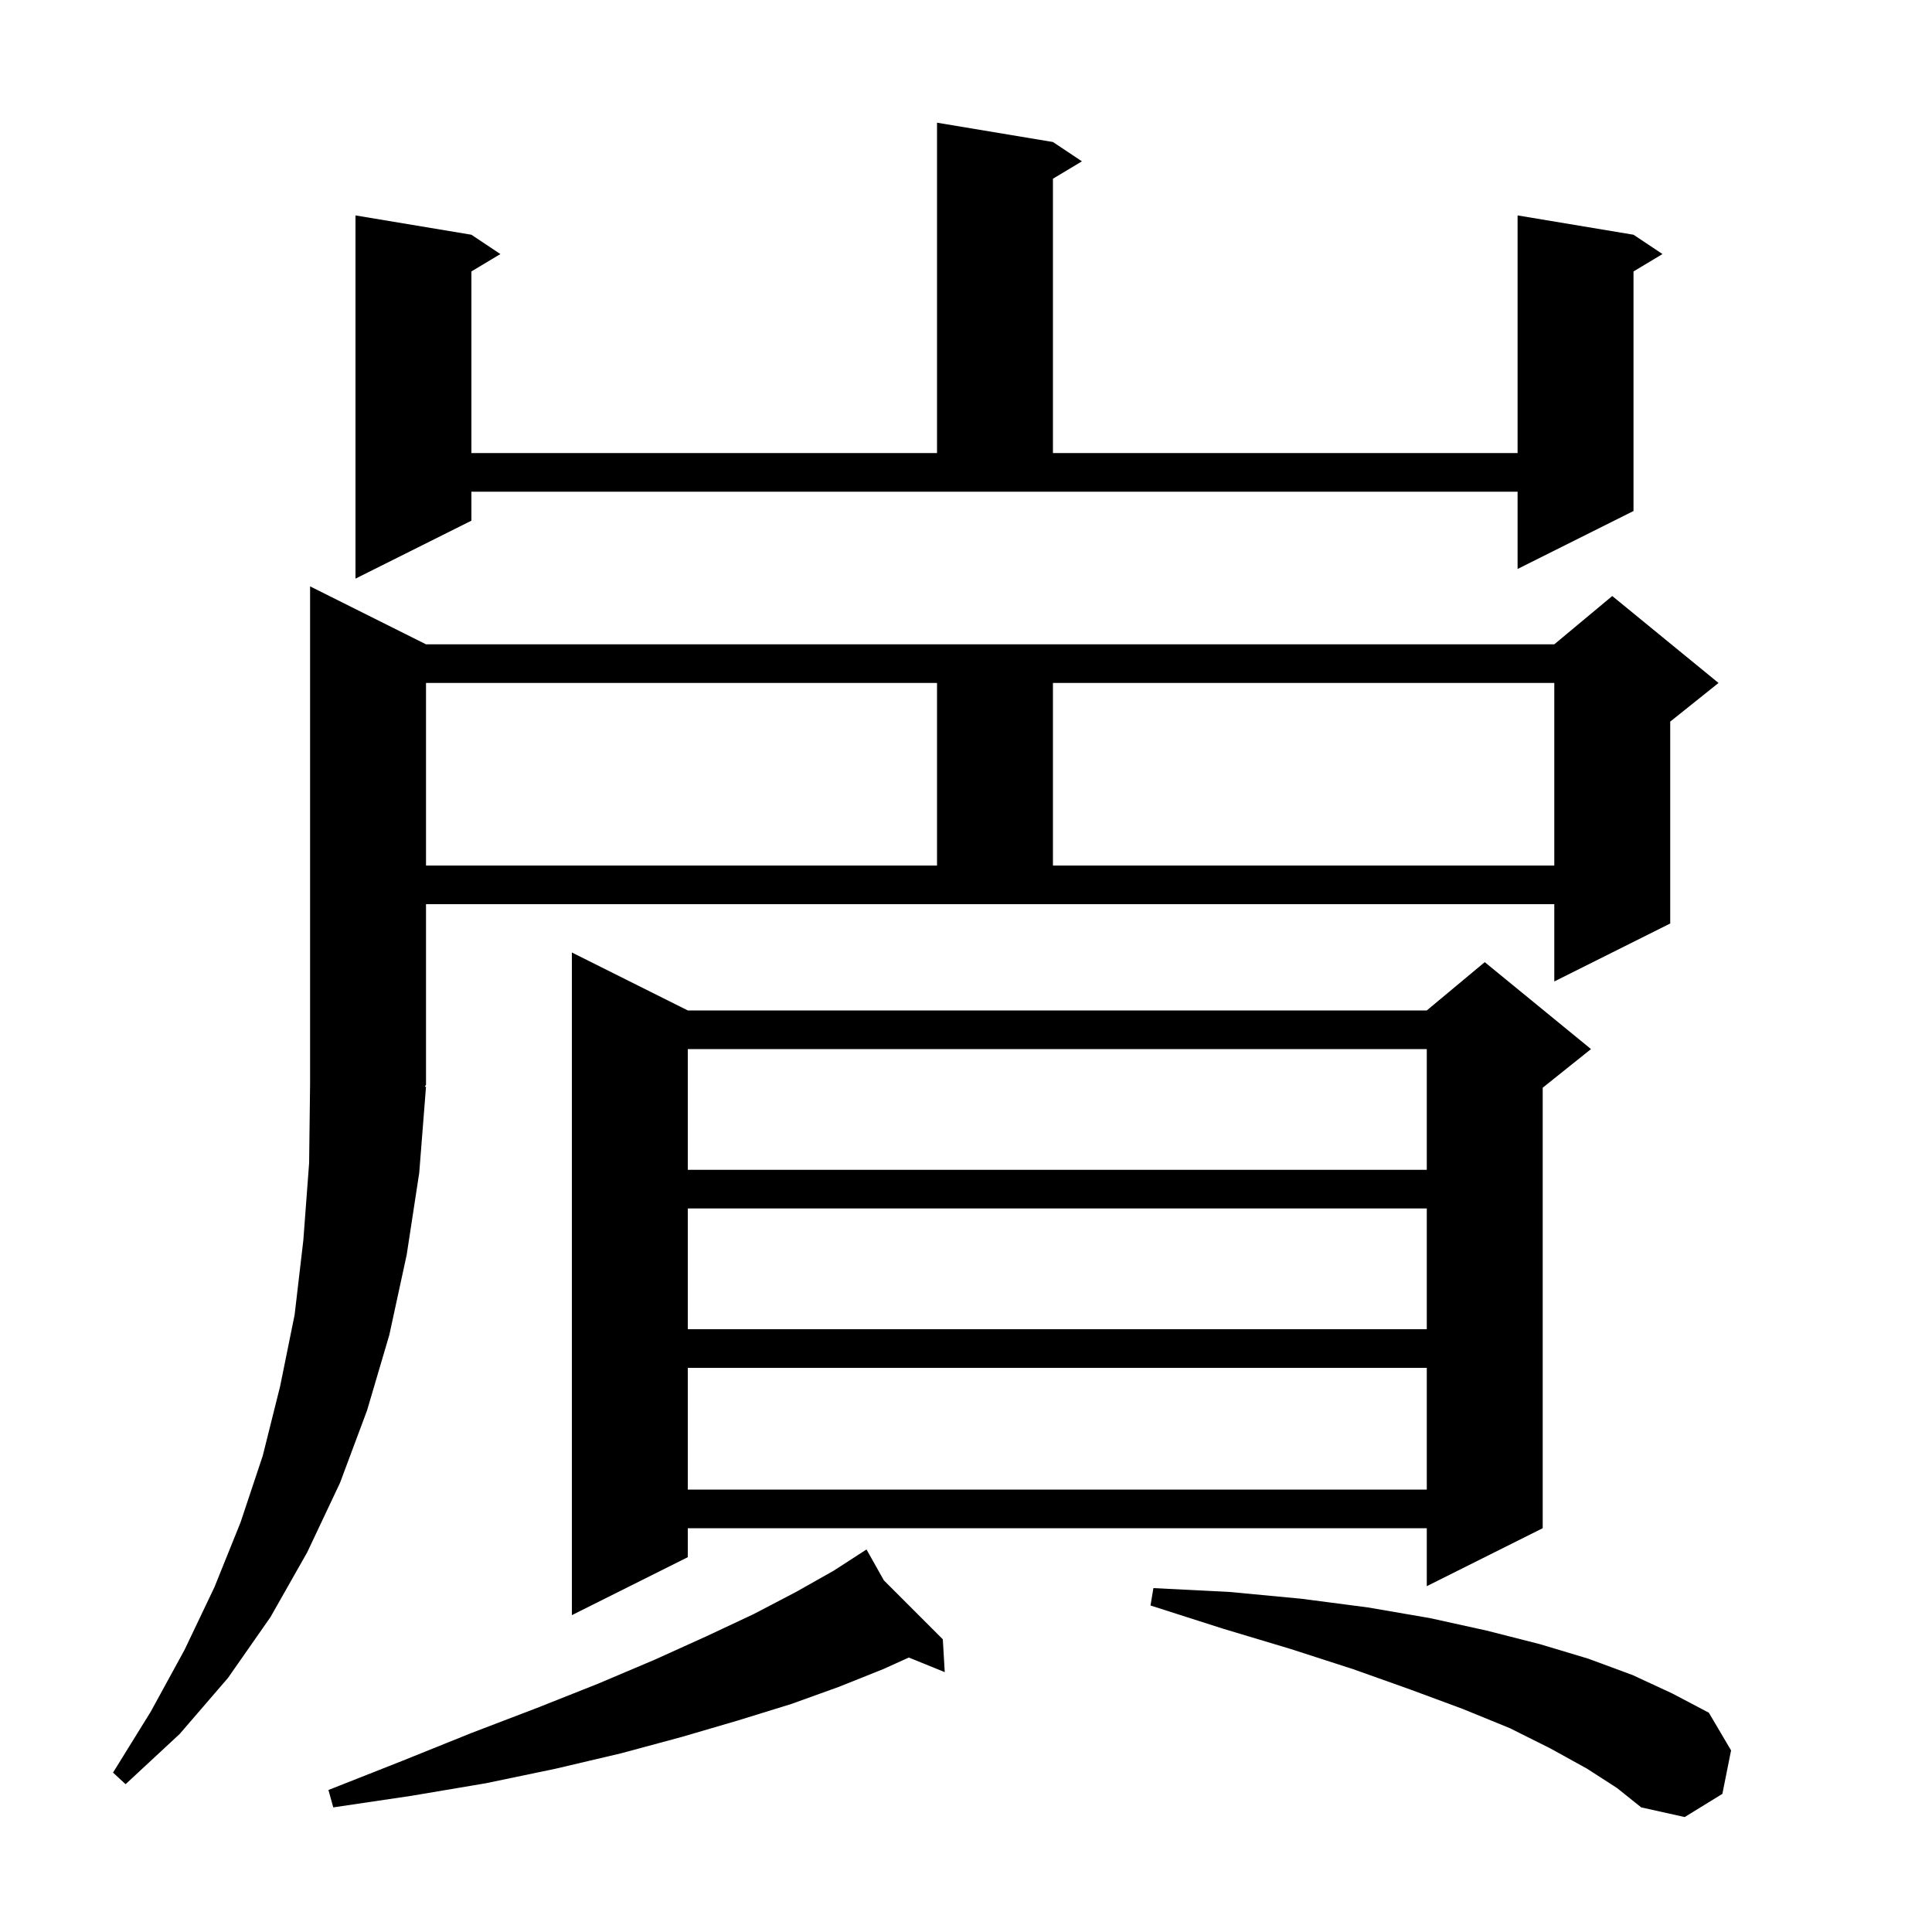 <svg xmlns="http://www.w3.org/2000/svg" xmlns:xlink="http://www.w3.org/1999/xlink" version="1.1" baseProfile="full" viewBox="0 0 200 200" width="200" height="200">
<g fill="black">
<path d="M 164.3 183.1 L 160.5 181.0 L 156.3 178.9 L 151.4 176.9 L 146.0 174.9 L 140.1 172.8 L 133.6 170.7 L 126.6 168.6 L 119.1 166.2 L 119.4 164.4 L 127.3 164.8 L 134.7 165.5 L 141.6 166.4 L 148.0 167.5 L 153.9 168.8 L 159.4 170.2 L 164.4 171.7 L 169.0 173.4 L 173.1 175.3 L 176.9 177.3 L 179.2 181.2 L 178.3 185.7 L 174.4 188.1 L 169.9 187.1 L 167.4 185.1 Z M 91.496 163.596 L 97.6 169.7 L 97.8 173.1 L 94.081 171.587 L 91.4 172.8 L 86.9 174.6 L 81.9 176.4 L 76.4 178.1 L 70.6 179.8 L 64.3 181.5 L 57.5 183.1 L 50.3 184.6 L 42.6 185.9 L 34.5 187.1 L 34.0 185.3 L 41.6 182.3 L 48.8 179.4 L 55.6 176.8 L 61.9 174.3 L 67.8 171.8 L 73.1 169.4 L 78.0 167.1 L 82.4 164.8 L 86.3 162.6 L 88.839 160.957 L 88.8 160.9 L 88.85 160.95 L 89.7 160.4 Z M 44.1 112.3 L 43.969 112.497 L 44.1 112.5 L 43.4 121.4 L 42.1 129.9 L 40.3 138.2 L 38.0 146.0 L 35.2 153.5 L 31.8 160.7 L 28.0 167.4 L 23.6 173.7 L 18.6 179.5 L 13.0 184.7 L 11.7 183.5 L 15.6 177.2 L 19.1 170.8 L 22.2 164.3 L 24.9 157.6 L 27.2 150.7 L 29.0 143.5 L 30.5 136.1 L 31.4 128.4 L 32.0 120.4 L 32.1 112.2 L 32.1 60.7 L 44.1 66.7 L 160.9 66.7 L 166.9 61.7 L 177.9 70.7 L 172.9 74.7 L 172.9 95.6 L 160.9 101.6 L 160.9 93.6 L 44.1 93.6 Z M 71.2 104.6 L 147.7 104.6 L 153.7 99.6 L 164.7 108.6 L 159.7 112.6 L 159.7 158.2 L 147.7 164.2 L 147.7 158.2 L 71.2 158.2 L 71.2 161.2 L 59.2 167.2 L 59.2 98.6 Z M 71.2 141.6 L 71.2 154.2 L 147.7 154.2 L 147.7 141.6 Z M 71.2 125.1 L 71.2 137.6 L 147.7 137.6 L 147.7 125.1 Z M 71.2 108.6 L 71.2 121.1 L 147.7 121.1 L 147.7 108.6 Z M 44.1 70.7 L 44.1 89.6 L 97.0 89.6 L 97.0 70.7 Z M 109.0 70.7 L 109.0 89.6 L 160.9 89.6 L 160.9 70.7 Z M 48.8 53.9 L 36.8 59.9 L 36.8 22.3 L 48.8 24.3 L 51.8 26.3 L 48.8 28.1 L 48.8 46.9 L 97.0 46.9 L 97.0 12.7 L 109.0 14.7 L 112.0 16.7 L 109.0 18.5 L 109.0 46.9 L 157.1 46.9 L 157.1 22.3 L 169.1 24.3 L 172.1 26.3 L 169.1 28.1 L 169.1 52.9 L 157.1 58.9 L 157.1 50.9 L 48.8 50.9 Z " />
</g>
</svg>
